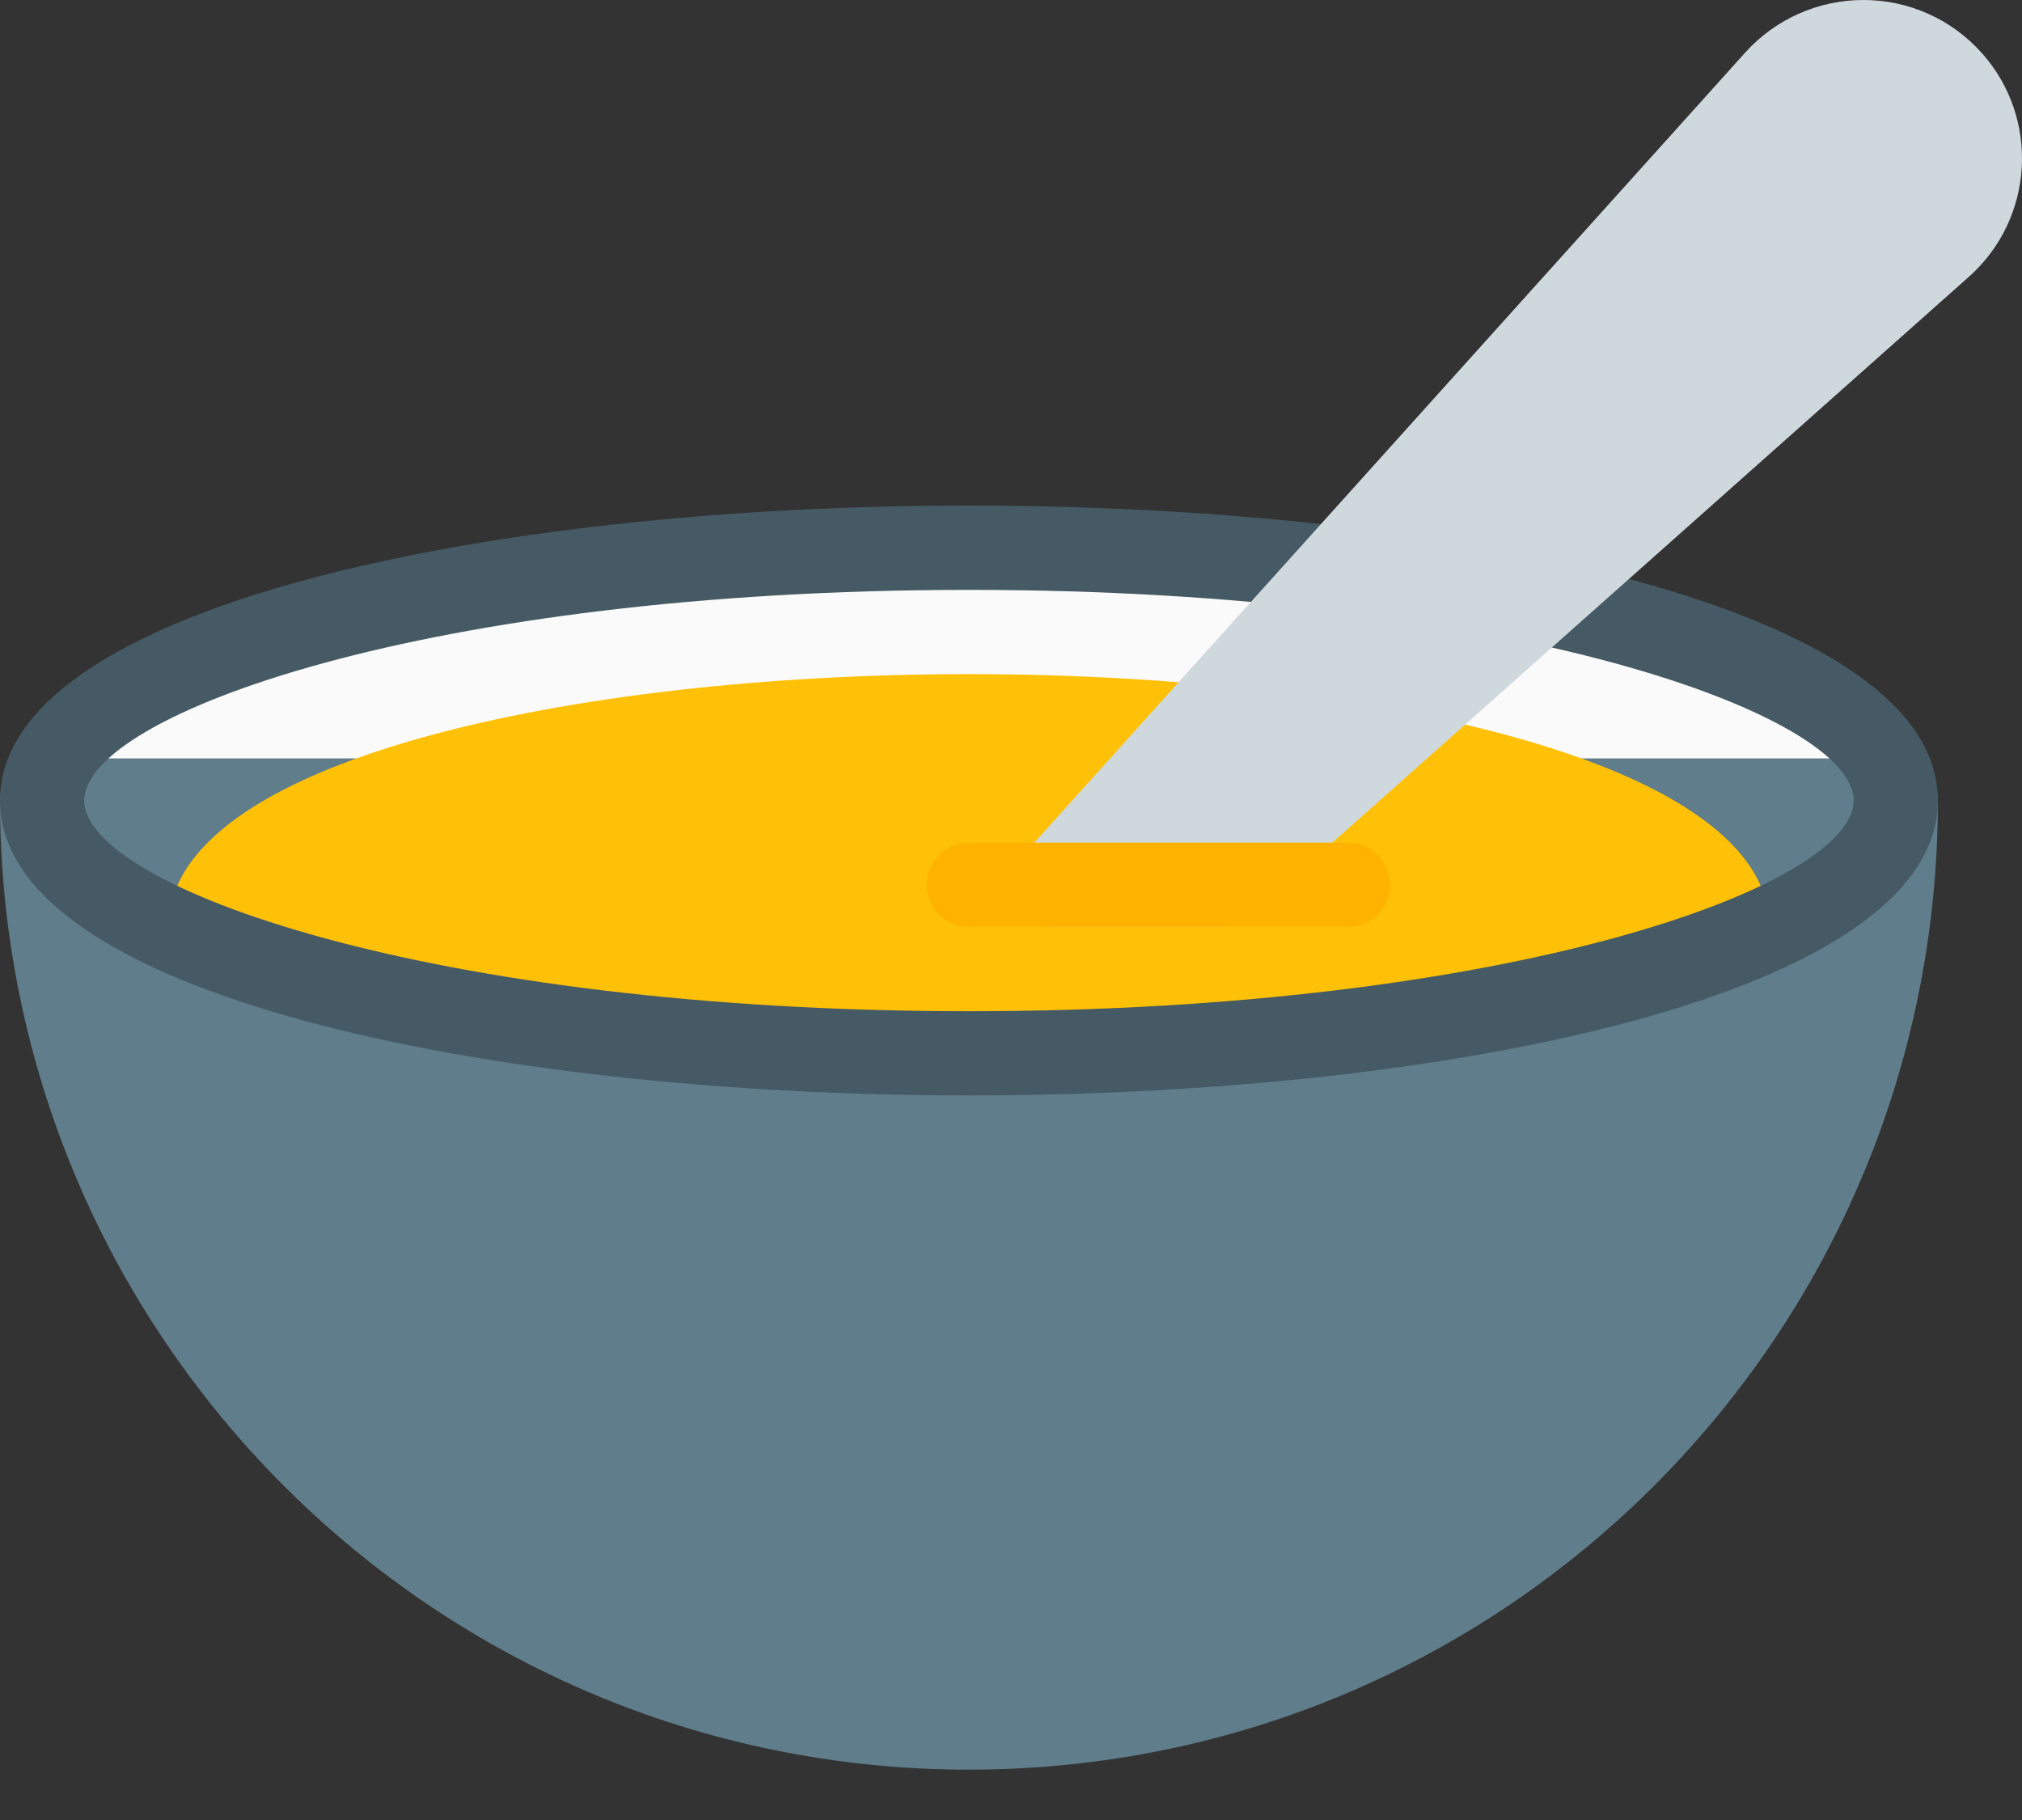 <svg width="20" height="18" viewBox="0 0 20 18" fill="none" xmlns="http://www.w3.org/2000/svg">
<rect x="0" y="0" width="20" height="18" fill="#333333" stroke="none"/>
<path d="M9.584 10.418C14.647 10.418 18.752 9.298 18.752 7.917C18.752 6.537 14.647 5.417 9.584 5.417C4.521 5.417 0.417 6.537 0.417 7.917C0.417 9.298 4.521 10.418 9.584 10.418Z" fill="#FAFAFA"/>
<path d="M18.753 7.917C18.753 8.376 18.294 8.809 17.502 9.184C15.919 9.917 12.969 10.418 9.585 10.418C6.201 10.418 3.251 9.917 1.668 9.184C0.876 8.809 0.418 8.376 0.418 7.917C0.418 6.534 4.518 5.417 9.585 5.417C14.652 5.417 18.753 6.534 18.753 7.917Z" fill="#FAFAFA"/>
<path d="M18.752 7.501H0.417C0.187 7.501 0 7.687 0 7.917C0 13.21 4.291 17.502 9.584 17.502C14.877 17.502 19.168 13.21 19.168 7.917C19.168 7.687 18.982 7.501 18.752 7.501Z" fill="#607D8B"/>
<path d="M17.501 9.167V9.184C15.918 9.918 12.968 10.418 9.584 10.418C6.2 10.418 3.25 9.918 1.667 9.184V9.167C1.667 7.526 5.65 6.667 9.584 6.667C13.518 6.667 17.501 7.526 17.501 9.167Z" fill="#FFC107"/>
<path d="M9.584 10.834C4.821 10.834 0 9.834 0 7.917C0 6 4.821 5 9.584 5C14.347 5 19.168 6 19.168 7.917C19.168 9.834 14.347 10.834 9.584 10.834ZM9.584 5.834C4.242 5.834 0.833 7.067 0.833 7.917C0.833 8.767 4.242 10.001 9.584 10.001C14.926 10.001 18.335 8.767 18.335 7.917C18.335 7.067 14.926 5.834 9.584 5.834Z" fill="#455A64"/>
<path d="M18.431 1.72269e-06C17.986 -0 17.562 0.188 17.264 0.518L10.106 8.472C9.952 8.642 9.965 8.906 10.136 9.06C10.213 9.129 10.312 9.168 10.416 9.167H12.083C12.185 9.168 12.283 9.13 12.359 9.062L19.474 2.738C20.121 2.163 20.179 1.172 19.604 0.526C19.306 0.191 18.879 -0.001 18.431 1.72269e-06Z" fill="#CFD8DC"/>
<path d="M13.334 9.167H9.584C9.354 9.167 9.167 8.981 9.167 8.751C9.167 8.521 9.354 8.334 9.584 8.334H13.334C13.565 8.334 13.751 8.521 13.751 8.751C13.751 8.981 13.565 9.167 13.334 9.167Z" fill="#FFB300"/>
</svg>
